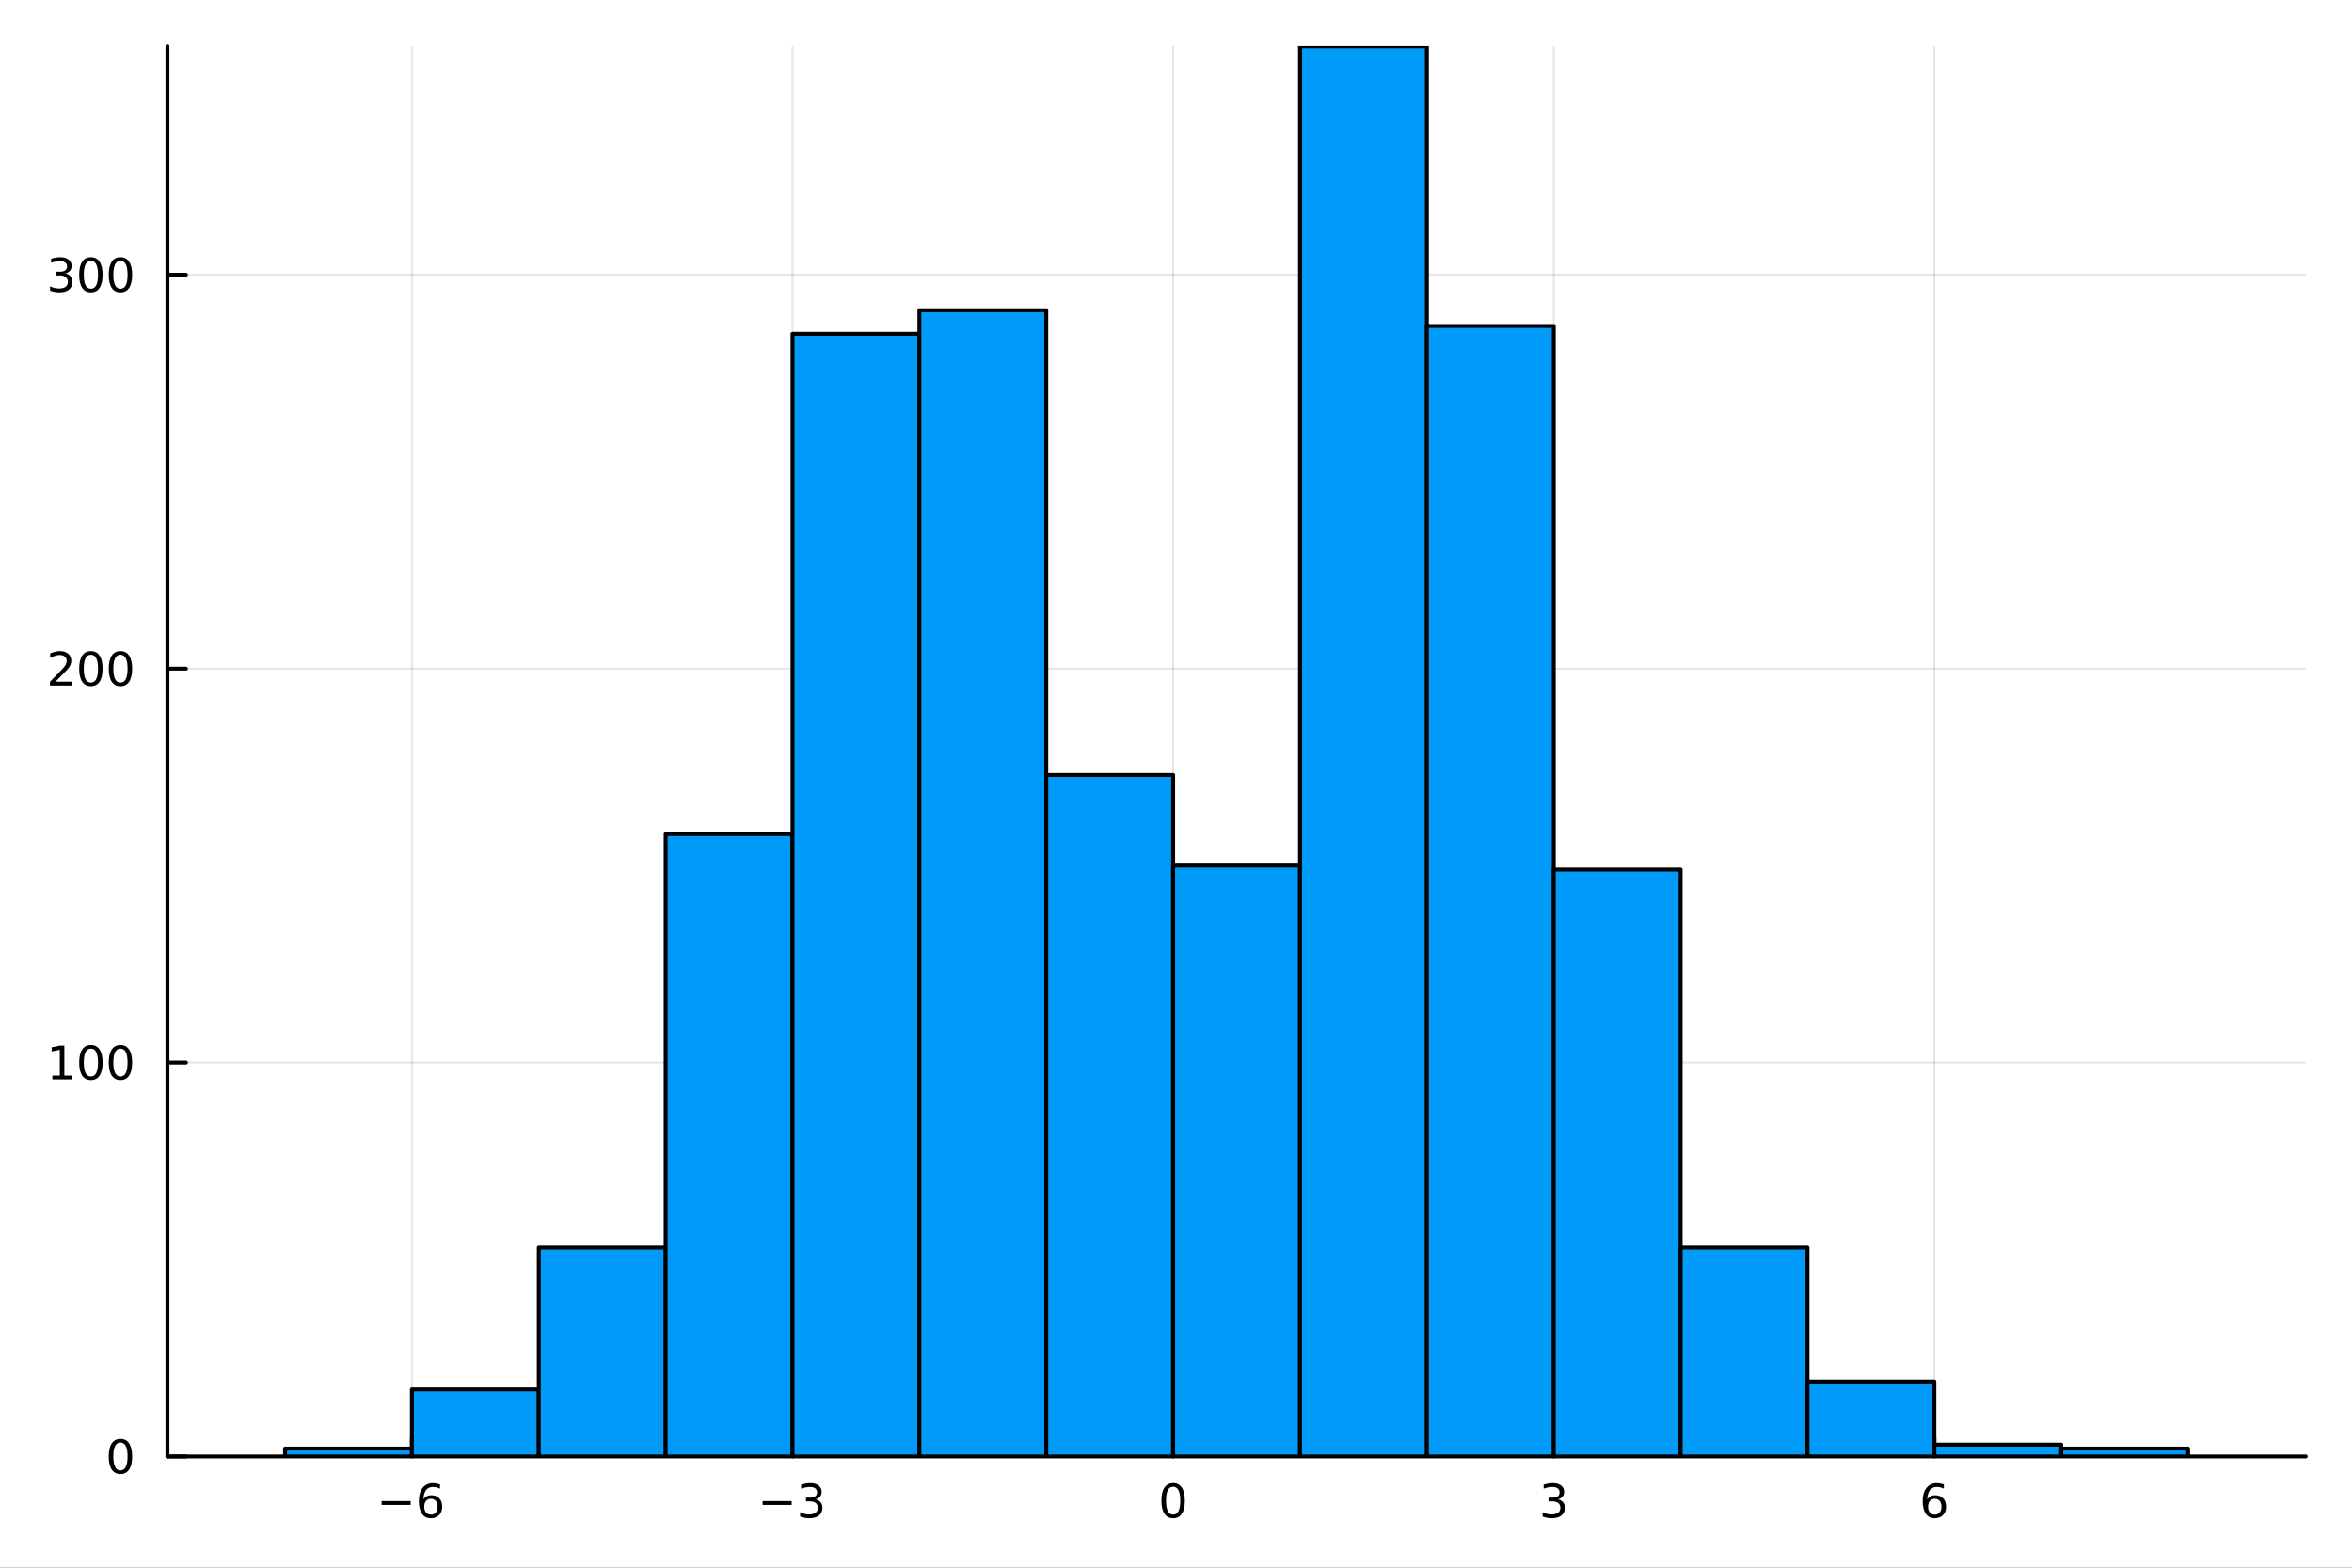 <?xml version="1.0" encoding="utf-8"?>
<svg xmlns="http://www.w3.org/2000/svg" xmlns:xlink="http://www.w3.org/1999/xlink" width="600" height="400" viewBox="0 0 2400 1600">
<rect x="0" y="0" width="2400" height="1600" fill="#333333" stroke="none"/>
<defs>
  <clipPath id="clip480">
    <rect x="0" y="0" width="2400" height="1600"/>
  </clipPath>
</defs>
<path clip-path="url(#clip480)" d="M0 1600 L2400 1600 L2400 0 L0 0  Z" fill="#ffffff" fill-rule="evenodd" fill-opacity="1"/>
<defs>
  <clipPath id="clip481">
    <rect x="480" y="0" width="1681" height="1600"/>
  </clipPath>
</defs>
<path clip-path="url(#clip480)" d="M170.857 1486.45 L2352.76 1486.45 L2352.76 47.244 L170.857 47.244  Z" fill="#ffffff" fill-rule="evenodd" fill-opacity="1"/>
<defs>
  <clipPath id="clip482">
    <rect x="170" y="47" width="2183" height="1440"/>
  </clipPath>
</defs>
<polyline clip-path="url(#clip482)" style="stroke:#000000; stroke-linecap:round; stroke-linejoin:round; stroke-width:2; stroke-opacity:0.1; fill:none" points="420.325,1486.45 420.325,47.244 "/>
<polyline clip-path="url(#clip482)" style="stroke:#000000; stroke-linecap:round; stroke-linejoin:round; stroke-width:2; stroke-opacity:0.1; fill:none" points="808.701,1486.45 808.701,47.244 "/>
<polyline clip-path="url(#clip482)" style="stroke:#000000; stroke-linecap:round; stroke-linejoin:round; stroke-width:2; stroke-opacity:0.1; fill:none" points="1197.08,1486.45 1197.08,47.244 "/>
<polyline clip-path="url(#clip482)" style="stroke:#000000; stroke-linecap:round; stroke-linejoin:round; stroke-width:2; stroke-opacity:0.1; fill:none" points="1585.45,1486.45 1585.45,47.244 "/>
<polyline clip-path="url(#clip482)" style="stroke:#000000; stroke-linecap:round; stroke-linejoin:round; stroke-width:2; stroke-opacity:0.1; fill:none" points="1973.83,1486.45 1973.83,47.244 "/>
<polyline clip-path="url(#clip482)" style="stroke:#000000; stroke-linecap:round; stroke-linejoin:round; stroke-width:2; stroke-opacity:0.1; fill:none" points="170.857,1486.45 2352.76,1486.45 "/>
<polyline clip-path="url(#clip482)" style="stroke:#000000; stroke-linecap:round; stroke-linejoin:round; stroke-width:2; stroke-opacity:0.1; fill:none" points="170.857,1084.44 2352.76,1084.44 "/>
<polyline clip-path="url(#clip482)" style="stroke:#000000; stroke-linecap:round; stroke-linejoin:round; stroke-width:2; stroke-opacity:0.1; fill:none" points="170.857,682.423 2352.76,682.423 "/>
<polyline clip-path="url(#clip482)" style="stroke:#000000; stroke-linecap:round; stroke-linejoin:round; stroke-width:2; stroke-opacity:0.1; fill:none" points="170.857,280.411 2352.76,280.411 "/>
<polyline clip-path="url(#clip480)" style="stroke:#000000; stroke-linecap:round; stroke-linejoin:round; stroke-width:4; stroke-opacity:1; fill:none" points="170.857,1486.45 2352.76,1486.45 "/>
<polyline clip-path="url(#clip480)" style="stroke:#000000; stroke-linecap:round; stroke-linejoin:round; stroke-width:4; stroke-opacity:1; fill:none" points="420.325,1486.45 420.325,1467.55 "/>
<polyline clip-path="url(#clip480)" style="stroke:#000000; stroke-linecap:round; stroke-linejoin:round; stroke-width:4; stroke-opacity:1; fill:none" points="808.701,1486.45 808.701,1467.55 "/>
<polyline clip-path="url(#clip480)" style="stroke:#000000; stroke-linecap:round; stroke-linejoin:round; stroke-width:4; stroke-opacity:1; fill:none" points="1197.08,1486.45 1197.08,1467.55 "/>
<polyline clip-path="url(#clip480)" style="stroke:#000000; stroke-linecap:round; stroke-linejoin:round; stroke-width:4; stroke-opacity:1; fill:none" points="1585.45,1486.45 1585.45,1467.55 "/>
<polyline clip-path="url(#clip480)" style="stroke:#000000; stroke-linecap:round; stroke-linejoin:round; stroke-width:4; stroke-opacity:1; fill:none" points="1973.83,1486.45 1973.83,1467.55 "/>
<path clip-path="url(#clip480)" d="M389.387 1532.02 L419.063 1532.02 L419.063 1535.95 L389.387 1535.95 L389.387 1532.02 Z" fill="#000000" fill-rule="nonzero" fill-opacity="1" /><path clip-path="url(#clip480)" d="M439.734 1529.7 Q436.586 1529.7 434.734 1531.86 Q432.905 1534.01 432.905 1537.76 Q432.905 1541.49 434.734 1543.66 Q436.586 1545.82 439.734 1545.82 Q442.882 1545.82 444.711 1543.66 Q446.563 1541.49 446.563 1537.76 Q446.563 1534.01 444.711 1531.86 Q442.882 1529.7 439.734 1529.7 M449.016 1515.05 L449.016 1519.31 Q447.257 1518.48 445.452 1518.04 Q443.669 1517.6 441.91 1517.6 Q437.28 1517.6 434.827 1520.72 Q432.396 1523.85 432.049 1530.17 Q433.415 1528.15 435.475 1527.09 Q437.535 1526 440.012 1526 Q445.22 1526 448.229 1529.17 Q451.262 1532.32 451.262 1537.76 Q451.262 1543.08 448.114 1546.3 Q444.966 1549.52 439.734 1549.52 Q433.739 1549.52 430.568 1544.94 Q427.396 1540.33 427.396 1531.6 Q427.396 1523.41 431.285 1518.55 Q435.174 1513.66 441.725 1513.66 Q443.484 1513.66 445.267 1514.01 Q447.072 1514.36 449.016 1515.05 Z" fill="#000000" fill-rule="nonzero" fill-opacity="1" /><path clip-path="url(#clip480)" d="M778.169 1532.02 L807.844 1532.02 L807.844 1535.95 L778.169 1535.95 L778.169 1532.02 Z" fill="#000000" fill-rule="nonzero" fill-opacity="1" /><path clip-path="url(#clip480)" d="M832.104 1530.21 Q835.46 1530.93 837.335 1533.2 Q839.233 1535.47 839.233 1538.8 Q839.233 1543.92 835.715 1546.72 Q832.196 1549.52 825.715 1549.52 Q823.539 1549.52 821.224 1549.08 Q818.932 1548.66 816.479 1547.81 L816.479 1543.29 Q818.423 1544.43 820.738 1545.01 Q823.053 1545.58 825.576 1545.58 Q829.974 1545.58 832.266 1543.85 Q834.58 1542.11 834.58 1538.8 Q834.58 1535.75 832.428 1534.03 Q830.298 1532.3 826.479 1532.3 L822.451 1532.3 L822.451 1528.45 L826.664 1528.45 Q830.113 1528.45 831.942 1527.09 Q833.77 1525.7 833.77 1523.11 Q833.77 1520.45 831.872 1519.03 Q829.997 1517.6 826.479 1517.6 Q824.557 1517.6 822.358 1518.01 Q820.159 1518.43 817.52 1519.31 L817.52 1515.14 Q820.182 1514.4 822.497 1514.03 Q824.835 1513.66 826.895 1513.66 Q832.219 1513.66 835.321 1516.09 Q838.423 1518.5 838.423 1522.62 Q838.423 1525.49 836.779 1527.48 Q835.136 1529.45 832.104 1530.21 Z" fill="#000000" fill-rule="nonzero" fill-opacity="1" /><path clip-path="url(#clip480)" d="M1197.08 1517.37 Q1193.47 1517.37 1191.64 1520.93 Q1189.83 1524.47 1189.83 1531.6 Q1189.83 1538.71 1191.64 1542.27 Q1193.47 1545.82 1197.08 1545.82 Q1200.71 1545.82 1202.52 1542.27 Q1204.35 1538.71 1204.35 1531.6 Q1204.35 1524.47 1202.52 1520.93 Q1200.71 1517.37 1197.08 1517.37 M1197.08 1513.66 Q1202.89 1513.66 1205.94 1518.27 Q1209.02 1522.85 1209.02 1531.6 Q1209.02 1540.33 1205.94 1544.94 Q1202.89 1549.52 1197.08 1549.52 Q1191.27 1549.52 1188.19 1544.94 Q1185.13 1540.33 1185.13 1531.6 Q1185.13 1522.85 1188.19 1518.27 Q1191.27 1513.66 1197.08 1513.66 Z" fill="#000000" fill-rule="nonzero" fill-opacity="1" /><path clip-path="url(#clip480)" d="M1589.7 1530.21 Q1593.06 1530.93 1594.93 1533.2 Q1596.83 1535.47 1596.83 1538.8 Q1596.83 1543.92 1593.31 1546.72 Q1589.79 1549.52 1583.31 1549.52 Q1581.14 1549.52 1578.82 1549.08 Q1576.53 1548.66 1574.08 1547.81 L1574.08 1543.29 Q1576.02 1544.43 1578.34 1545.01 Q1580.65 1545.58 1583.17 1545.58 Q1587.57 1545.58 1589.86 1543.85 Q1592.18 1542.11 1592.18 1538.8 Q1592.18 1535.75 1590.03 1534.03 Q1587.9 1532.3 1584.08 1532.3 L1580.05 1532.3 L1580.05 1528.45 L1584.26 1528.45 Q1587.71 1528.45 1589.54 1527.09 Q1591.37 1525.7 1591.37 1523.11 Q1591.37 1520.45 1589.47 1519.03 Q1587.59 1517.6 1584.08 1517.6 Q1582.16 1517.6 1579.96 1518.01 Q1577.76 1518.43 1575.12 1519.31 L1575.12 1515.14 Q1577.78 1514.4 1580.09 1514.03 Q1582.43 1513.66 1584.49 1513.66 Q1589.82 1513.66 1592.92 1516.09 Q1596.02 1518.5 1596.02 1522.62 Q1596.02 1525.49 1594.38 1527.48 Q1592.73 1529.45 1589.7 1530.21 Z" fill="#000000" fill-rule="nonzero" fill-opacity="1" /><path clip-path="url(#clip480)" d="M1974.24 1529.7 Q1971.09 1529.7 1969.24 1531.86 Q1967.41 1534.01 1967.41 1537.76 Q1967.41 1541.49 1969.24 1543.66 Q1971.09 1545.82 1974.24 1545.82 Q1977.38 1545.82 1979.21 1543.66 Q1981.06 1541.49 1981.06 1537.76 Q1981.06 1534.01 1979.21 1531.86 Q1977.38 1529.7 1974.24 1529.7 M1983.52 1515.05 L1983.52 1519.31 Q1981.76 1518.48 1979.95 1518.04 Q1978.17 1517.6 1976.41 1517.6 Q1971.78 1517.6 1969.33 1520.72 Q1966.9 1523.85 1966.55 1530.17 Q1967.92 1528.15 1969.98 1527.09 Q1972.04 1526 1974.51 1526 Q1979.72 1526 1982.73 1529.17 Q1985.76 1532.32 1985.76 1537.76 Q1985.76 1543.08 1982.61 1546.3 Q1979.47 1549.52 1974.24 1549.52 Q1968.24 1549.52 1965.07 1544.94 Q1961.9 1540.33 1961.9 1531.6 Q1961.9 1523.41 1965.79 1518.55 Q1969.67 1513.66 1976.23 1513.66 Q1977.99 1513.66 1979.77 1514.01 Q1981.57 1514.36 1983.52 1515.05 Z" fill="#000000" fill-rule="nonzero" fill-opacity="1" /><polyline clip-path="url(#clip480)" style="stroke:#000000; stroke-linecap:round; stroke-linejoin:round; stroke-width:4; stroke-opacity:1; fill:none" points="170.857,1486.45 170.857,47.244 "/>
<polyline clip-path="url(#clip480)" style="stroke:#000000; stroke-linecap:round; stroke-linejoin:round; stroke-width:4; stroke-opacity:1; fill:none" points="170.857,1486.45 189.755,1486.45 "/>
<polyline clip-path="url(#clip480)" style="stroke:#000000; stroke-linecap:round; stroke-linejoin:round; stroke-width:4; stroke-opacity:1; fill:none" points="170.857,1084.44 189.755,1084.44 "/>
<polyline clip-path="url(#clip480)" style="stroke:#000000; stroke-linecap:round; stroke-linejoin:round; stroke-width:4; stroke-opacity:1; fill:none" points="170.857,682.423 189.755,682.423 "/>
<polyline clip-path="url(#clip480)" style="stroke:#000000; stroke-linecap:round; stroke-linejoin:round; stroke-width:4; stroke-opacity:1; fill:none" points="170.857,280.411 189.755,280.411 "/>
<path clip-path="url(#clip480)" d="M122.913 1472.25 Q119.302 1472.25 117.473 1475.81 Q115.668 1479.35 115.668 1486.48 Q115.668 1493.59 117.473 1497.15 Q119.302 1500.7 122.913 1500.7 Q126.547 1500.7 128.353 1497.15 Q130.182 1493.59 130.182 1486.48 Q130.182 1479.35 128.353 1475.81 Q126.547 1472.25 122.913 1472.25 M122.913 1468.54 Q128.723 1468.54 131.779 1473.15 Q134.857 1477.73 134.857 1486.48 Q134.857 1495.21 131.779 1499.82 Q128.723 1504.4 122.913 1504.4 Q117.103 1504.4 114.024 1499.82 Q110.969 1495.21 110.969 1486.48 Q110.969 1477.73 114.024 1473.15 Q117.103 1468.54 122.913 1468.54 Z" fill="#000000" fill-rule="nonzero" fill-opacity="1" /><path clip-path="url(#clip480)" d="M53.4 1097.78 L61.038 1097.78 L61.038 1071.41 L52.728 1073.08 L52.728 1068.82 L60.992 1067.16 L65.668 1067.16 L65.668 1097.78 L73.307 1097.78 L73.307 1101.72 L53.4 1101.72 L53.4 1097.78 Z" fill="#000000" fill-rule="nonzero" fill-opacity="1" /><path clip-path="url(#clip480)" d="M92.751 1070.23 Q89.14 1070.23 87.311 1073.8 Q85.506 1077.34 85.506 1084.47 Q85.506 1091.58 87.311 1095.14 Q89.14 1098.68 92.751 1098.68 Q96.385 1098.68 98.191 1095.14 Q100.02 1091.58 100.02 1084.47 Q100.02 1077.34 98.191 1073.8 Q96.385 1070.23 92.751 1070.23 M92.751 1066.53 Q98.561 1066.53 101.617 1071.14 Q104.696 1075.72 104.696 1084.47 Q104.696 1093.2 101.617 1097.8 Q98.561 1102.39 92.751 1102.39 Q86.941 1102.39 83.862 1097.8 Q80.807 1093.2 80.807 1084.47 Q80.807 1075.72 83.862 1071.14 Q86.941 1066.53 92.751 1066.53 Z" fill="#000000" fill-rule="nonzero" fill-opacity="1" /><path clip-path="url(#clip480)" d="M122.913 1070.23 Q119.302 1070.23 117.473 1073.8 Q115.668 1077.34 115.668 1084.47 Q115.668 1091.58 117.473 1095.14 Q119.302 1098.68 122.913 1098.68 Q126.547 1098.68 128.353 1095.14 Q130.182 1091.58 130.182 1084.47 Q130.182 1077.34 128.353 1073.8 Q126.547 1070.23 122.913 1070.23 M122.913 1066.53 Q128.723 1066.53 131.779 1071.14 Q134.857 1075.72 134.857 1084.47 Q134.857 1093.2 131.779 1097.8 Q128.723 1102.39 122.913 1102.39 Q117.103 1102.39 114.024 1097.8 Q110.969 1093.2 110.969 1084.47 Q110.969 1075.72 114.024 1071.14 Q117.103 1066.53 122.913 1066.53 Z" fill="#000000" fill-rule="nonzero" fill-opacity="1" /><path clip-path="url(#clip480)" d="M56.617 695.768 L72.936 695.768 L72.936 699.703 L50.992 699.703 L50.992 695.768 Q53.654 693.014 58.237 688.384 Q62.844 683.731 64.025 682.389 Q66.27 679.866 67.149 678.129 Q68.052 676.37 68.052 674.68 Q68.052 671.926 66.108 670.19 Q64.186 668.454 61.085 668.454 Q58.886 668.454 56.432 669.217 Q54.001 669.981 51.224 671.532 L51.224 666.81 Q54.048 665.676 56.501 665.097 Q58.955 664.518 60.992 664.518 Q66.362 664.518 69.557 667.204 Q72.751 669.889 72.751 674.379 Q72.751 676.509 71.941 678.43 Q71.154 680.329 69.048 682.921 Q68.469 683.592 65.367 686.81 Q62.265 690.004 56.617 695.768 Z" fill="#000000" fill-rule="nonzero" fill-opacity="1" /><path clip-path="url(#clip480)" d="M92.751 668.222 Q89.14 668.222 87.311 671.787 Q85.506 675.329 85.506 682.458 Q85.506 689.565 87.311 693.129 Q89.14 696.671 92.751 696.671 Q96.385 696.671 98.191 693.129 Q100.02 689.565 100.02 682.458 Q100.02 675.329 98.191 671.787 Q96.385 668.222 92.751 668.222 M92.751 664.518 Q98.561 664.518 101.617 669.125 Q104.696 673.708 104.696 682.458 Q104.696 691.185 101.617 695.791 Q98.561 700.375 92.751 700.375 Q86.941 700.375 83.862 695.791 Q80.807 691.185 80.807 682.458 Q80.807 673.708 83.862 669.125 Q86.941 664.518 92.751 664.518 Z" fill="#000000" fill-rule="nonzero" fill-opacity="1" /><path clip-path="url(#clip480)" d="M122.913 668.222 Q119.302 668.222 117.473 671.787 Q115.668 675.329 115.668 682.458 Q115.668 689.565 117.473 693.129 Q119.302 696.671 122.913 696.671 Q126.547 696.671 128.353 693.129 Q130.182 689.565 130.182 682.458 Q130.182 675.329 128.353 671.787 Q126.547 668.222 122.913 668.222 M122.913 664.518 Q128.723 664.518 131.779 669.125 Q134.857 673.708 134.857 682.458 Q134.857 691.185 131.779 695.791 Q128.723 700.375 122.913 700.375 Q117.103 700.375 114.024 695.791 Q110.969 691.185 110.969 682.458 Q110.969 673.708 114.024 669.125 Q117.103 664.518 122.913 664.518 Z" fill="#000000" fill-rule="nonzero" fill-opacity="1" /><path clip-path="url(#clip480)" d="M66.756 279.057 Q70.112 279.775 71.987 282.043 Q73.885 284.312 73.885 287.645 Q73.885 292.761 70.367 295.562 Q66.849 298.362 60.367 298.362 Q58.191 298.362 55.876 297.923 Q53.585 297.506 51.131 296.65 L51.131 292.136 Q53.075 293.27 55.39 293.849 Q57.705 294.427 60.228 294.427 Q64.626 294.427 66.918 292.691 Q69.233 290.955 69.233 287.645 Q69.233 284.589 67.08 282.876 Q64.95 281.14 61.131 281.14 L57.103 281.14 L57.103 277.298 L61.316 277.298 Q64.765 277.298 66.594 275.932 Q68.423 274.543 68.423 271.951 Q68.423 269.289 66.525 267.877 Q64.65 266.441 61.131 266.441 Q59.21 266.441 57.011 266.858 Q54.812 267.275 52.173 268.154 L52.173 263.988 Q54.835 263.247 57.15 262.877 Q59.487 262.506 61.548 262.506 Q66.872 262.506 69.974 264.937 Q73.075 267.344 73.075 271.464 Q73.075 274.335 71.432 276.326 Q69.788 278.293 66.756 279.057 Z" fill="#000000" fill-rule="nonzero" fill-opacity="1" /><path clip-path="url(#clip480)" d="M92.751 266.21 Q89.14 266.21 87.311 269.775 Q85.506 273.316 85.506 280.446 Q85.506 287.552 87.311 291.117 Q89.14 294.659 92.751 294.659 Q96.385 294.659 98.191 291.117 Q100.02 287.552 100.02 280.446 Q100.02 273.316 98.191 269.775 Q96.385 266.21 92.751 266.21 M92.751 262.506 Q98.561 262.506 101.617 267.113 Q104.696 271.696 104.696 280.446 Q104.696 289.173 101.617 293.779 Q98.561 298.362 92.751 298.362 Q86.941 298.362 83.862 293.779 Q80.807 289.173 80.807 280.446 Q80.807 271.696 83.862 267.113 Q86.941 262.506 92.751 262.506 Z" fill="#000000" fill-rule="nonzero" fill-opacity="1" /><path clip-path="url(#clip480)" d="M122.913 266.21 Q119.302 266.21 117.473 269.775 Q115.668 273.316 115.668 280.446 Q115.668 287.552 117.473 291.117 Q119.302 294.659 122.913 294.659 Q126.547 294.659 128.353 291.117 Q130.182 287.552 130.182 280.446 Q130.182 273.316 128.353 269.775 Q126.547 266.21 122.913 266.21 M122.913 262.506 Q128.723 262.506 131.779 267.113 Q134.857 271.696 134.857 280.446 Q134.857 289.173 131.779 293.779 Q128.723 298.362 122.913 298.362 Q117.103 298.362 114.024 293.779 Q110.969 289.173 110.969 280.446 Q110.969 271.696 114.024 267.113 Q117.103 262.506 122.913 262.506 Z" fill="#000000" fill-rule="nonzero" fill-opacity="1" /><path clip-path="url(#clip482)" d="M290.866 1478.41 L290.866 1486.45 L420.325 1486.45 L420.325 1478.41 L290.866 1478.41 L290.866 1478.41  Z" fill="#009af9" fill-rule="evenodd" fill-opacity="1"/>
<polyline clip-path="url(#clip482)" style="stroke:#000000; stroke-linecap:round; stroke-linejoin:round; stroke-width:4; stroke-opacity:1; fill:none" points="290.866,1478.41 290.866,1486.45 420.325,1486.45 420.325,1478.41 290.866,1478.41 "/>
<path clip-path="url(#clip482)" d="M420.325 1418.11 L420.325 1486.45 L549.783 1486.45 L549.783 1418.11 L420.325 1418.11 L420.325 1418.11  Z" fill="#009af9" fill-rule="evenodd" fill-opacity="1"/>
<polyline clip-path="url(#clip482)" style="stroke:#000000; stroke-linecap:round; stroke-linejoin:round; stroke-width:4; stroke-opacity:1; fill:none" points="420.325,1418.11 420.325,1486.45 549.783,1486.45 549.783,1418.11 420.325,1418.11 "/>
<path clip-path="url(#clip482)" d="M549.783 1273.38 L549.783 1486.45 L679.242 1486.45 L679.242 1273.38 L549.783 1273.38 L549.783 1273.38  Z" fill="#009af9" fill-rule="evenodd" fill-opacity="1"/>
<polyline clip-path="url(#clip482)" style="stroke:#000000; stroke-linecap:round; stroke-linejoin:round; stroke-width:4; stroke-opacity:1; fill:none" points="549.783,1273.38 549.783,1486.45 679.242,1486.45 679.242,1273.38 549.783,1273.38 "/>
<path clip-path="url(#clip482)" d="M679.242 851.269 L679.242 1486.45 L808.701 1486.45 L808.701 851.269 L679.242 851.269 L679.242 851.269  Z" fill="#009af9" fill-rule="evenodd" fill-opacity="1"/>
<polyline clip-path="url(#clip482)" style="stroke:#000000; stroke-linecap:round; stroke-linejoin:round; stroke-width:4; stroke-opacity:1; fill:none" points="679.242,851.269 679.242,1486.45 808.701,1486.45 808.701,851.269 679.242,851.269 "/>
<path clip-path="url(#clip482)" d="M808.701 340.713 L808.701 1486.45 L938.16 1486.45 L938.16 340.713 L808.701 340.713 L808.701 340.713  Z" fill="#009af9" fill-rule="evenodd" fill-opacity="1"/>
<polyline clip-path="url(#clip482)" style="stroke:#000000; stroke-linecap:round; stroke-linejoin:round; stroke-width:4; stroke-opacity:1; fill:none" points="808.701,340.713 808.701,1486.45 938.16,1486.45 938.16,340.713 808.701,340.713 "/>
<path clip-path="url(#clip482)" d="M938.16 316.592 L938.16 1486.45 L1067.62 1486.45 L1067.62 316.592 L938.16 316.592 L938.16 316.592  Z" fill="#009af9" fill-rule="evenodd" fill-opacity="1"/>
<polyline clip-path="url(#clip482)" style="stroke:#000000; stroke-linecap:round; stroke-linejoin:round; stroke-width:4; stroke-opacity:1; fill:none" points="938.16,316.592 938.16,1486.45 1067.62,1486.45 1067.62,316.592 938.16,316.592 "/>
<path clip-path="url(#clip482)" d="M1067.62 790.967 L1067.62 1486.45 L1197.08 1486.45 L1197.08 790.967 L1067.62 790.967 L1067.62 790.967  Z" fill="#009af9" fill-rule="evenodd" fill-opacity="1"/>
<polyline clip-path="url(#clip482)" style="stroke:#000000; stroke-linecap:round; stroke-linejoin:round; stroke-width:4; stroke-opacity:1; fill:none" points="1067.62,790.967 1067.62,1486.45 1197.08,1486.45 1197.08,790.967 1067.62,790.967 "/>
<path clip-path="url(#clip482)" d="M1197.08 883.43 L1197.08 1486.45 L1326.54 1486.45 L1326.54 883.43 L1197.08 883.43 L1197.08 883.43  Z" fill="#009af9" fill-rule="evenodd" fill-opacity="1"/>
<polyline clip-path="url(#clip482)" style="stroke:#000000; stroke-linecap:round; stroke-linejoin:round; stroke-width:4; stroke-opacity:1; fill:none" points="1197.08,883.43 1197.08,1486.45 1326.54,1486.45 1326.54,883.43 1197.08,883.43 "/>
<path clip-path="url(#clip482)" d="M1326.54 47.244 L1326.54 1486.45 L1455.99 1486.45 L1455.99 47.244 L1326.54 47.244 L1326.54 47.244  Z" fill="#009af9" fill-rule="evenodd" fill-opacity="1"/>
<polyline clip-path="url(#clip482)" style="stroke:#000000; stroke-linecap:round; stroke-linejoin:round; stroke-width:4; stroke-opacity:1; fill:none" points="1326.54,47.244 1326.54,1486.45 1455.99,1486.45 1455.99,47.244 1326.54,47.244 "/>
<path clip-path="url(#clip482)" d="M1455.99 332.673 L1455.99 1486.45 L1585.45 1486.45 L1585.45 332.673 L1455.99 332.673 L1455.99 332.673  Z" fill="#009af9" fill-rule="evenodd" fill-opacity="1"/>
<polyline clip-path="url(#clip482)" style="stroke:#000000; stroke-linecap:round; stroke-linejoin:round; stroke-width:4; stroke-opacity:1; fill:none" points="1455.99,332.673 1455.99,1486.45 1585.45,1486.45 1585.45,332.673 1455.99,332.673 "/>
<path clip-path="url(#clip482)" d="M1585.45 887.45 L1585.45 1486.45 L1714.91 1486.45 L1714.91 887.45 L1585.45 887.45 L1585.45 887.45  Z" fill="#009af9" fill-rule="evenodd" fill-opacity="1"/>
<polyline clip-path="url(#clip482)" style="stroke:#000000; stroke-linecap:round; stroke-linejoin:round; stroke-width:4; stroke-opacity:1; fill:none" points="1585.45,887.45 1585.45,1486.45 1714.91,1486.45 1714.91,887.45 1585.45,887.45 "/>
<path clip-path="url(#clip482)" d="M1714.91 1273.38 L1714.91 1486.45 L1844.37 1486.45 L1844.37 1273.38 L1714.91 1273.38 L1714.91 1273.38  Z" fill="#009af9" fill-rule="evenodd" fill-opacity="1"/>
<polyline clip-path="url(#clip482)" style="stroke:#000000; stroke-linecap:round; stroke-linejoin:round; stroke-width:4; stroke-opacity:1; fill:none" points="1714.91,1273.38 1714.91,1486.45 1844.37,1486.45 1844.37,1273.38 1714.91,1273.38 "/>
<path clip-path="url(#clip482)" d="M1844.37 1410.07 L1844.37 1486.45 L1973.83 1486.45 L1973.83 1410.07 L1844.37 1410.07 L1844.37 1410.07  Z" fill="#009af9" fill-rule="evenodd" fill-opacity="1"/>
<polyline clip-path="url(#clip482)" style="stroke:#000000; stroke-linecap:round; stroke-linejoin:round; stroke-width:4; stroke-opacity:1; fill:none" points="1844.37,1410.07 1844.37,1486.45 1973.83,1486.45 1973.83,1410.07 1844.37,1410.07 "/>
<path clip-path="url(#clip482)" d="M1973.83 1474.39 L1973.83 1486.45 L2103.29 1486.45 L2103.29 1474.39 L1973.83 1474.39 L1973.83 1474.39  Z" fill="#009af9" fill-rule="evenodd" fill-opacity="1"/>
<polyline clip-path="url(#clip482)" style="stroke:#000000; stroke-linecap:round; stroke-linejoin:round; stroke-width:4; stroke-opacity:1; fill:none" points="1973.83,1474.39 1973.83,1486.45 2103.29,1486.45 2103.29,1474.39 1973.83,1474.39 "/>
<path clip-path="url(#clip482)" d="M2103.29 1478.41 L2103.29 1486.45 L2232.75 1486.45 L2232.75 1478.41 L2103.29 1478.41 L2103.29 1478.41  Z" fill="#009af9" fill-rule="evenodd" fill-opacity="1"/>
<polyline clip-path="url(#clip482)" style="stroke:#000000; stroke-linecap:round; stroke-linejoin:round; stroke-width:4; stroke-opacity:1; fill:none" points="2103.29,1478.41 2103.29,1486.45 2232.75,1486.45 2232.75,1478.41 2103.29,1478.41 "/>
<circle clip-path="url(#clip482)" style="fill:#009af9; stroke:none; fill-opacity:0" cx="355.595" cy="1478.41" r="2"/>
<circle clip-path="url(#clip482)" style="fill:#009af9; stroke:none; fill-opacity:0" cx="485.054" cy="1418.11" r="2"/>
<circle clip-path="url(#clip482)" style="fill:#009af9; stroke:none; fill-opacity:0" cx="614.513" cy="1273.38" r="2"/>
<circle clip-path="url(#clip482)" style="fill:#009af9; stroke:none; fill-opacity:0" cx="743.971" cy="851.269" r="2"/>
<circle clip-path="url(#clip482)" style="fill:#009af9; stroke:none; fill-opacity:0" cx="873.43" cy="340.713" r="2"/>
<circle clip-path="url(#clip482)" style="fill:#009af9; stroke:none; fill-opacity:0" cx="1002.89" cy="316.592" r="2"/>
<circle clip-path="url(#clip482)" style="fill:#009af9; stroke:none; fill-opacity:0" cx="1132.35" cy="790.967" r="2"/>
<circle clip-path="url(#clip482)" style="fill:#009af9; stroke:none; fill-opacity:0" cx="1261.81" cy="883.43" r="2"/>
<circle clip-path="url(#clip482)" style="fill:#009af9; stroke:none; fill-opacity:0" cx="1391.27" cy="47.244" r="2"/>
<circle clip-path="url(#clip482)" style="fill:#009af9; stroke:none; fill-opacity:0" cx="1520.72" cy="332.673" r="2"/>
<circle clip-path="url(#clip482)" style="fill:#009af9; stroke:none; fill-opacity:0" cx="1650.18" cy="887.45" r="2"/>
<circle clip-path="url(#clip482)" style="fill:#009af9; stroke:none; fill-opacity:0" cx="1779.64" cy="1273.38" r="2"/>
<circle clip-path="url(#clip482)" style="fill:#009af9; stroke:none; fill-opacity:0" cx="1909.1" cy="1410.07" r="2"/>
<circle clip-path="url(#clip482)" style="fill:#009af9; stroke:none; fill-opacity:0" cx="2038.56" cy="1474.39" r="2"/>
<circle clip-path="url(#clip482)" style="fill:#009af9; stroke:none; fill-opacity:0" cx="2168.02" cy="1478.41" r="2"/>
</svg>
